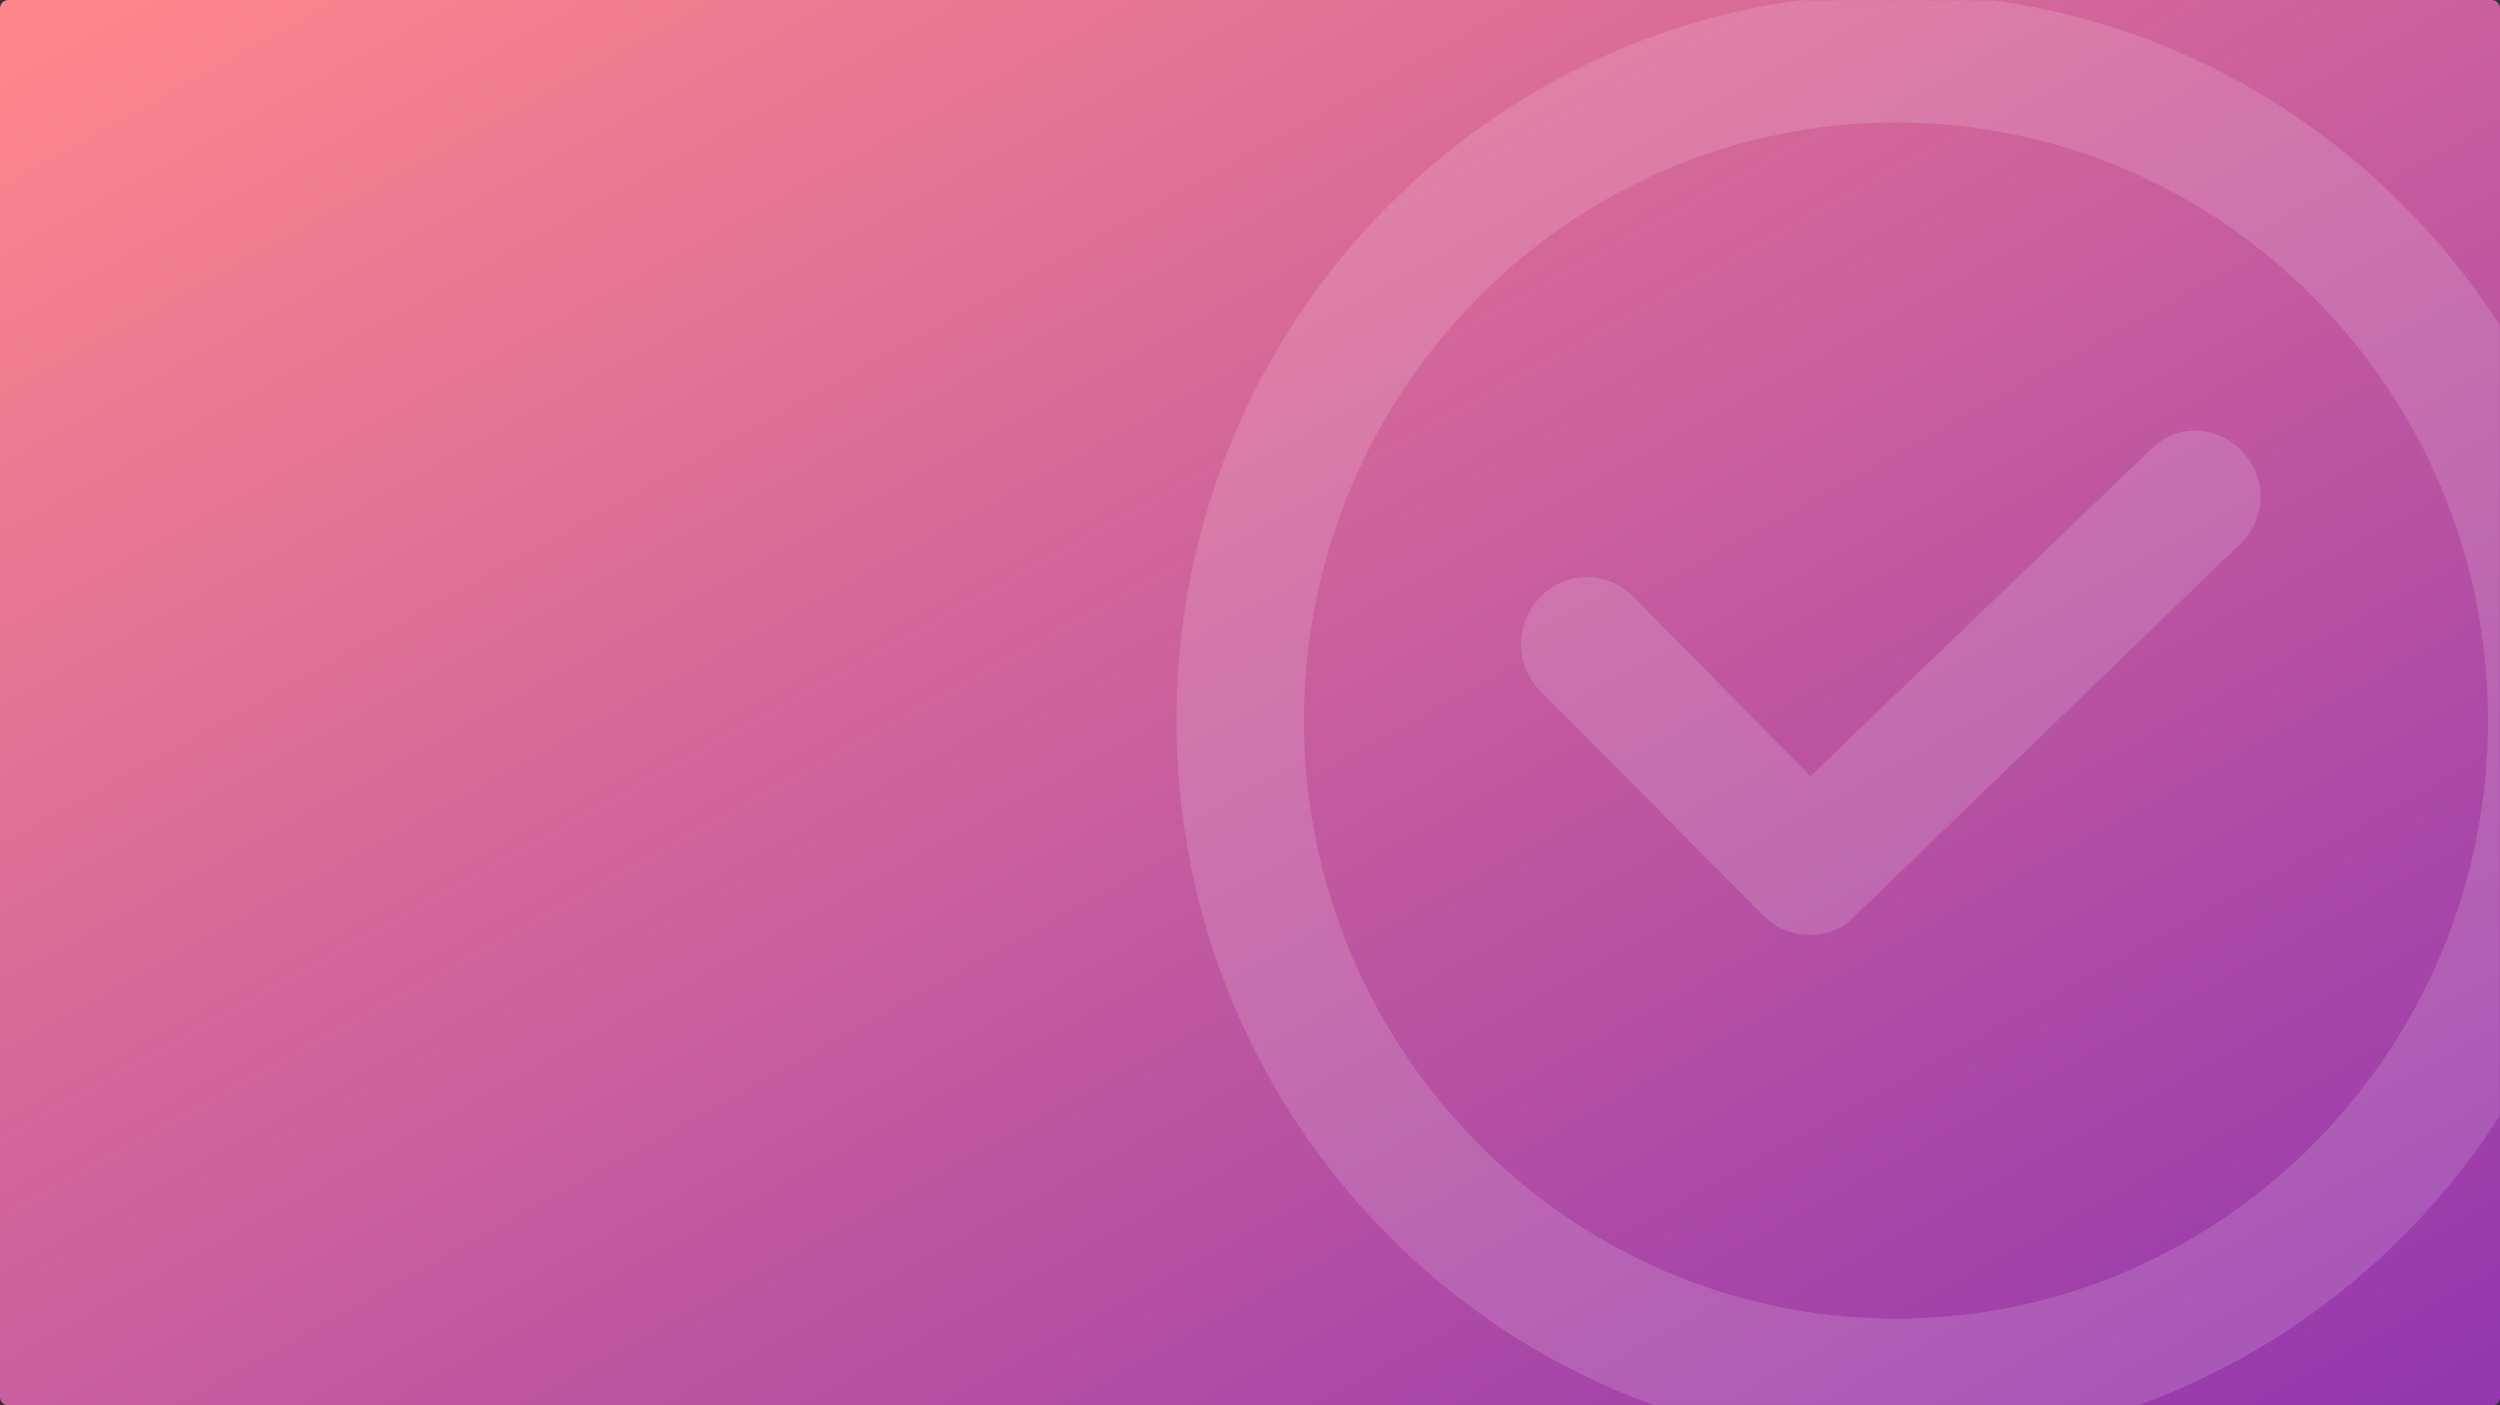 <?xml version="1.0" encoding="UTF-8"?>
<svg width="1190px" height="669px" viewBox="0 0 1190 669" version="1.1" xmlns="http://www.w3.org/2000/svg" xmlns:xlink="http://www.w3.org/1999/xlink">
    <rect x="0" y="0" width="1190" height="669" fill="#333333" stroke="none"/>
    <!-- Generator: Sketch 52.5 (67469) - http://www.bohemiancoding.com/sketch -->
    <title>Artboard</title>
    <desc>Created with Sketch.</desc>
    <defs>
        <linearGradient x1="0%" y1="0%" x2="98.017%" y2="98.017%" id="linearGradient-1">
            <stop stop-color="#FF878B" offset="0%"></stop>
            <stop stop-color="#9538AE" offset="100%"></stop>
        </linearGradient>
        <path d="M4,0 L1186,0 C1188.209,0 1190,1.791 1190,4 L1190,665 C1190,667.21 1188.209,669 1186,669 L4,669 C1.791,669 2.705415e-16,667.21 0,665 L0,4 C-2.705415e-16,1.791 1.791,0 4,0 Z" id="path-2"></path>
    </defs>
    <g id="Artboard" stroke="none" stroke-width="1" fill="none" fill-rule="evenodd">
        <g id="Tick-Copy-2">
            <mask id="mask-3" fill="white">
                <use xlink:href="#path-2"></use>
            </mask>
            <use id="Mask" fill="url(#linearGradient-1)" xlink:href="#path-2"></use>
            <g opacity="0.144" mask="url(#mask-3)" fill="#FFFFFF" fill-rule="nonzero" id="Shape">
                <g transform="translate(560, -3)">
                    <path d="M342.5,692 C531.525,692 685,536.957 685,346 C685,155.043 531.525,0 342.5,0 C153.475,0 0,155.043 0,346 C0,536.957 153.475,692 342.5,692 Z M342.5,61.316 C497.709,61.316 624.304,189.205 624.304,346 C624.304,502.795 497.709,630.684 342.5,630.684 C187.291,630.684 60.696,502.795 60.696,346 C60.696,189.205 187.291,61.316 342.5,61.316 Z"></path>
                    <path d="M279.558,439.012 C285.757,445.304 293.726,448 301.696,448 C309.666,448 316.75,445.304 322.948,439.012 L506.248,261.942 C518.645,250.257 519.53,230.483 507.133,217.899 C495.622,205.316 476.14,204.417 463.743,217 L301.696,372.498 L217.573,287.109 C205.176,274.526 185.695,274.526 173.298,287.109 C160.901,299.693 160.901,319.467 173.298,332.051 L279.558,439.012 Z"></path>
                </g>
            </g>
        </g>
    </g>
</svg>